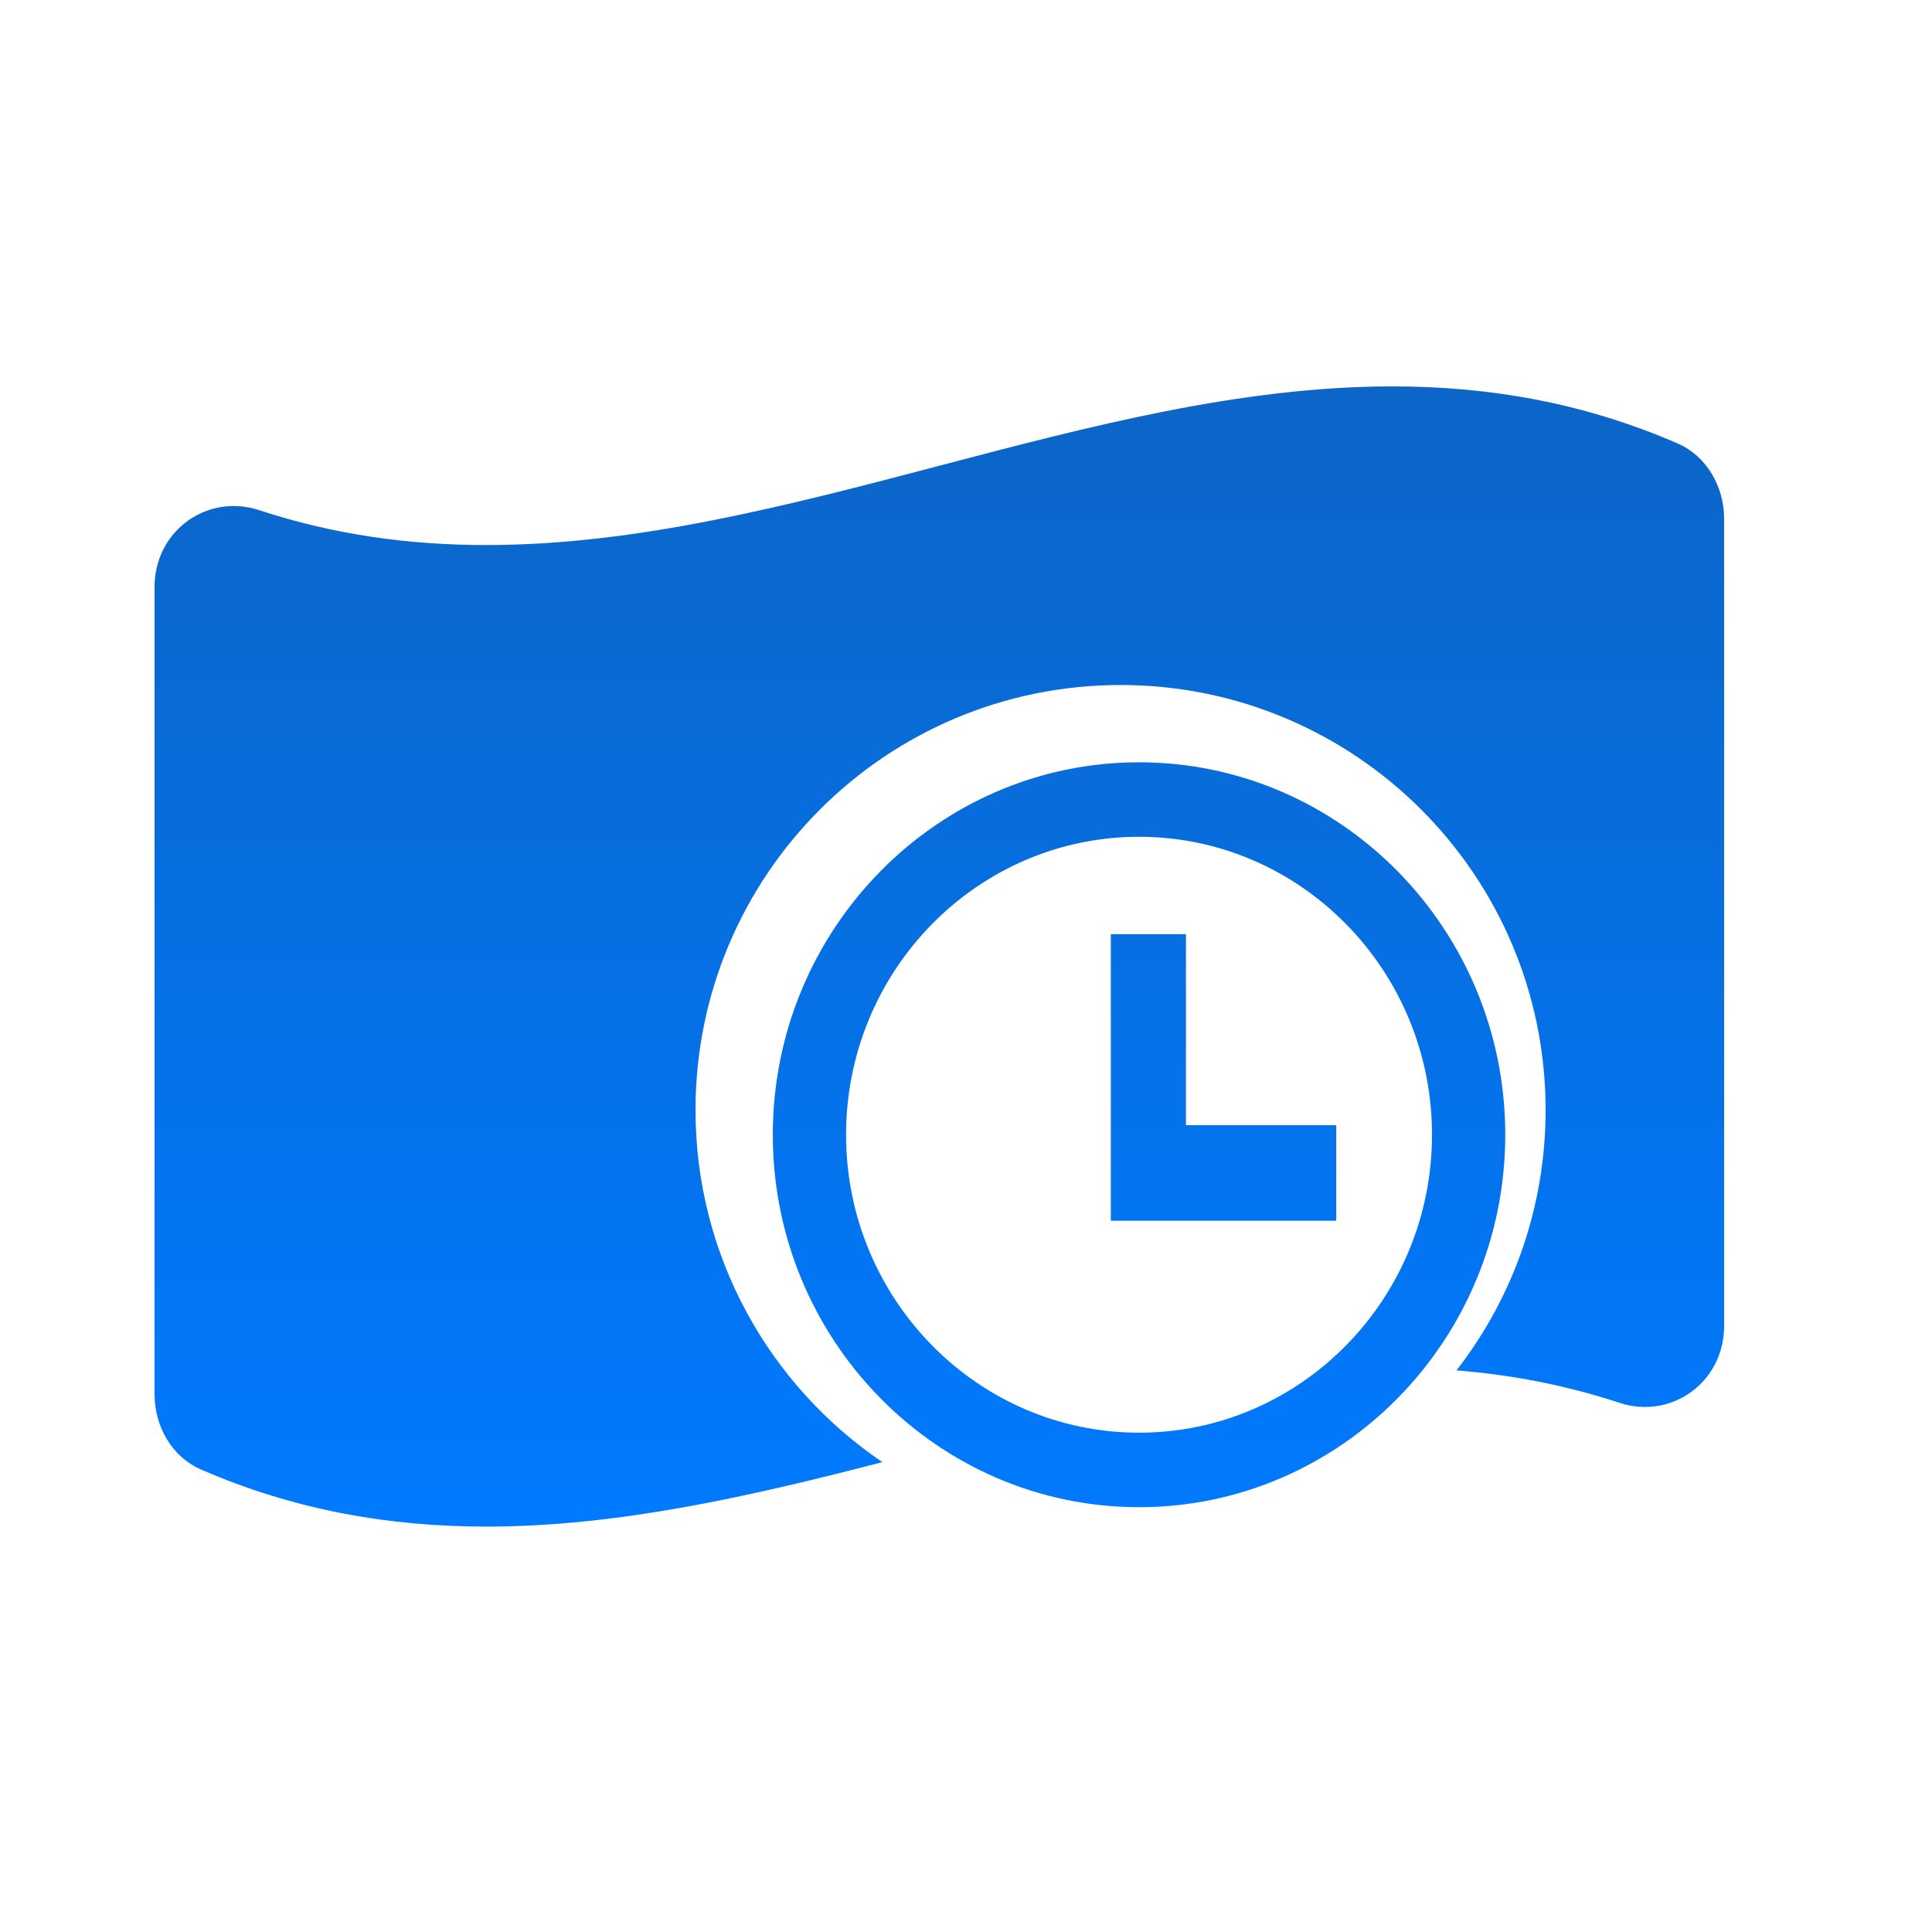 <svg width="25" height="25" viewBox="0 0 25 25" fill="none" xmlns="http://www.w3.org/2000/svg">
<path fill-rule="evenodd" clip-rule="evenodd" d="M21.712 5.74C20.481 5.204 19.249 5 18.018 5C16.063 5 14.109 5.513 12.154 6.027C10.2 6.54 8.246 7.053 6.292 7.053C5.312 7.053 4.332 6.924 3.352 6.601C3.242 6.565 3.131 6.548 3.023 6.548C2.477 6.548 2 6.987 2 7.595V18.044C2 18.46 2.229 18.854 2.598 19.014C3.829 19.55 5.061 19.754 6.292 19.754C8.001 19.754 9.71 19.362 11.418 18.92C9.959 17.931 9 16.259 9 14.364C9 11.326 11.462 8.864 14.5 8.864C17.538 8.864 20 11.326 20 14.364C20 15.633 19.57 16.802 18.847 17.733C19.551 17.789 20.254 17.921 20.958 18.153C21.068 18.189 21.179 18.206 21.287 18.206C21.833 18.206 22.31 17.767 22.31 17.158V6.71C22.31 6.294 22.08 5.9 21.712 5.74ZM14.739 9.864C12.126 9.864 10 12.026 10 14.684C10 17.341 12.126 19.503 14.739 19.503C17.352 19.503 19.478 17.341 19.478 14.684C19.478 12.026 17.352 9.864 14.739 9.864ZM14.739 18.539C12.649 18.539 10.948 16.809 10.948 14.684C10.948 12.557 12.649 10.828 14.739 10.828C16.83 10.828 18.53 12.557 18.53 14.684C18.53 16.809 16.83 18.539 14.739 18.539ZM14.374 12.088H15.346V14.56H17.291V15.796H14.374V12.088Z" fill="url(#paint0_linear)"/>
<defs>
<linearGradient id="paint0_linear" x1="12.155" y1="5" x2="12.155" y2="19.754" gradientUnits="userSpaceOnUse">
<stop stop-color="#0C65C7"/>
<stop offset="1" stop-color="#007AFF"/>
</linearGradient>
</defs>
</svg>
